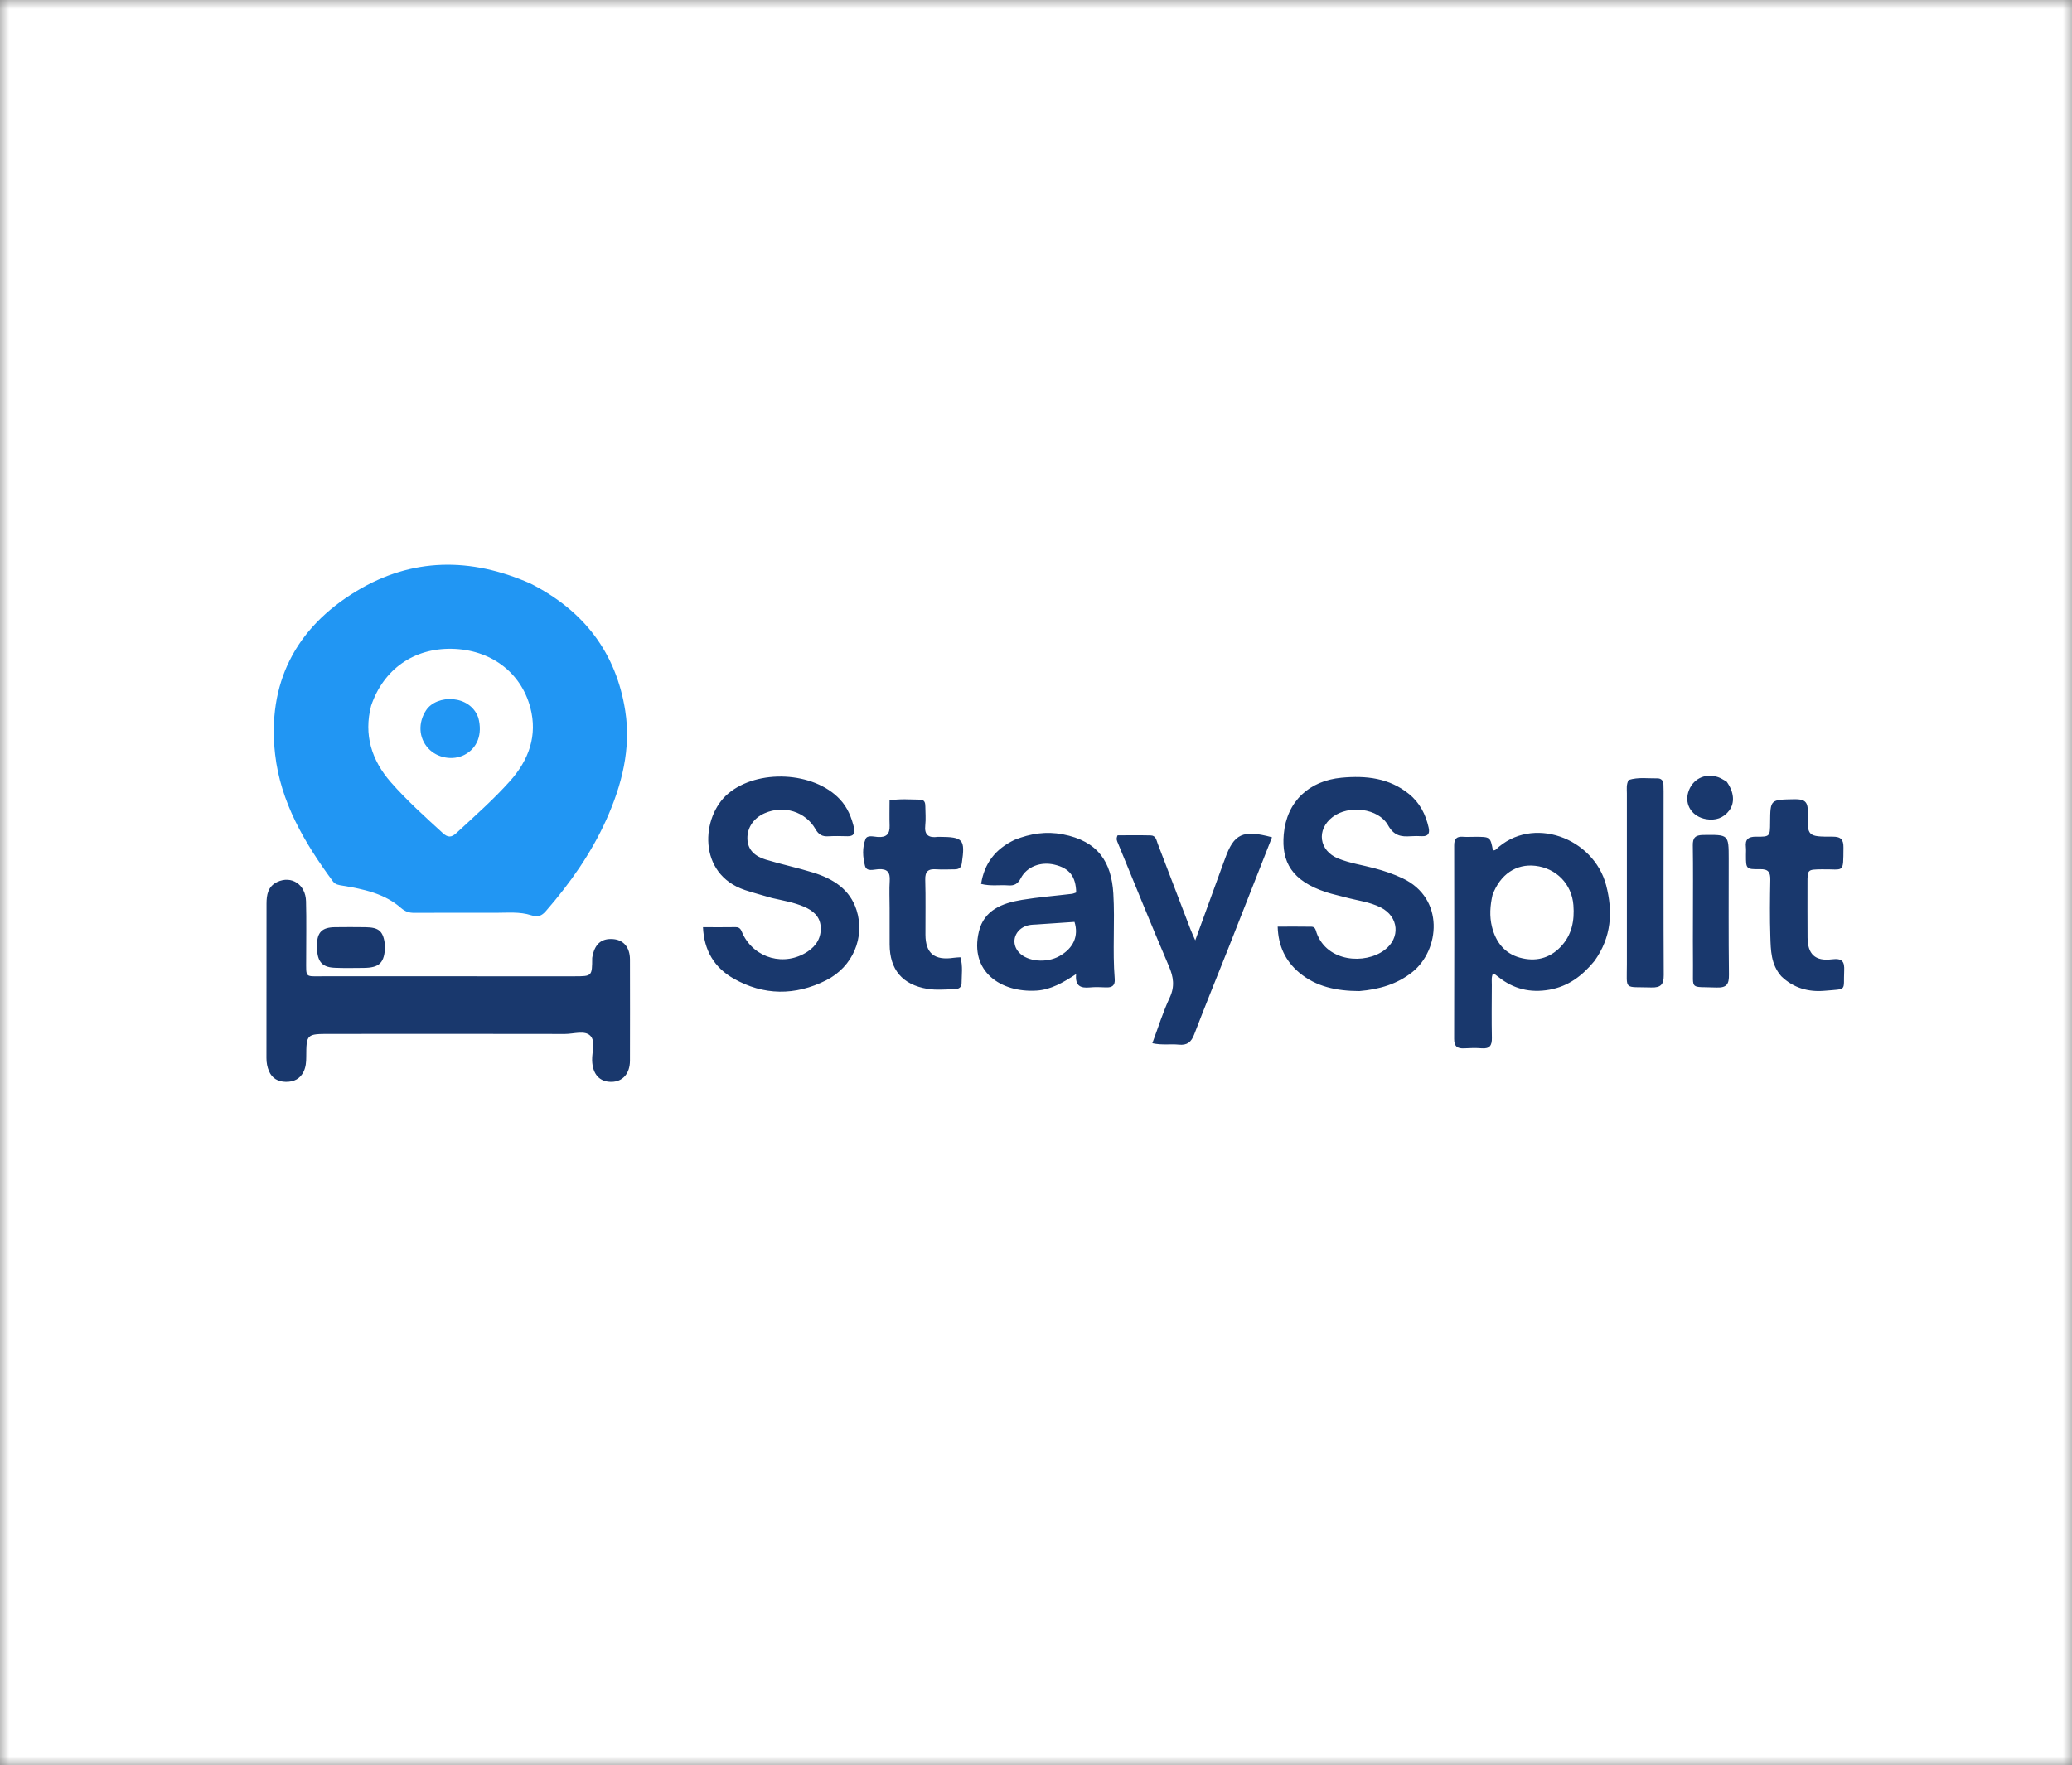 <svg width="115" height="98" viewBox="0 0 115 98" fill="none" xmlns="http://www.w3.org/2000/svg">
<rect x="0" y="0" width="115" height="98" fill="#808080" stroke="none"/>
<mask id="mask0_2035_446" style="mask-type:luminance" maskUnits="userSpaceOnUse" x="0" y="0" width="115" height="98">
<path d="M115 0H0V98H115V0Z" fill="white"/>
</mask>
<g mask="url(#mask0_2035_446)">
<path d="M115 0H0V98H115V0Z" fill="white"/>
<path d="M29.434 32.39C32.435 33.904 34.205 36.271 34.703 39.46C35.03 41.556 34.52 43.57 33.653 45.501C32.814 47.367 31.646 49.025 30.299 50.574C30.069 50.84 29.86 50.929 29.488 50.809C28.843 50.599 28.156 50.673 27.484 50.672C25.986 50.669 24.489 50.667 22.992 50.675C22.696 50.676 22.48 50.599 22.247 50.396C21.333 49.595 20.173 49.357 19.006 49.163C18.799 49.129 18.613 49.11 18.474 48.922C16.898 46.788 15.567 44.517 15.269 41.871C14.829 37.973 16.363 34.876 19.798 32.806C22.875 30.952 26.12 30.93 29.434 32.39ZM20.598 39.178C20.18 40.787 20.621 42.204 21.698 43.431C22.583 44.439 23.586 45.342 24.58 46.25C24.858 46.504 25.06 46.495 25.329 46.246C26.343 45.307 27.383 44.392 28.303 43.364C29.355 42.189 29.843 40.826 29.435 39.284C28.91 37.297 27.206 36.056 25.075 36.016C22.976 35.976 21.287 37.144 20.598 39.178Z" fill="#2196F3"/>
<path d="M32.868 53.173C32.993 52.411 33.368 52.086 34.016 52.13C34.605 52.171 34.963 52.587 34.964 53.261C34.968 55.134 34.969 57.007 34.964 58.879C34.961 59.602 34.558 60.051 33.934 60.056C33.269 60.061 32.888 59.624 32.864 58.863C32.849 58.396 33.069 57.803 32.762 57.494C32.451 57.182 31.838 57.399 31.359 57.398C27.018 57.388 22.676 57.393 18.334 57.395C17.006 57.395 17.003 57.397 16.997 58.68C16.996 58.957 16.975 59.227 16.856 59.478C16.662 59.886 16.314 60.063 15.862 60.055C15.429 60.047 15.105 59.864 14.933 59.47C14.831 59.235 14.787 58.988 14.788 58.727C14.792 55.873 14.787 53.019 14.792 50.164C14.793 49.68 14.868 49.206 15.385 48.961C16.174 48.587 16.961 49.096 16.985 50.028C17.014 51.1 16.991 52.173 16.993 53.246C16.995 54.306 16.897 54.194 17.943 54.195C22.584 54.199 27.225 54.196 31.866 54.196C32.864 54.196 32.864 54.196 32.868 53.173ZM42.842 49.85C42.315 49.694 41.827 49.569 41.351 49.41C38.69 48.524 38.91 45.322 40.413 44.057C42.051 42.679 45.16 42.82 46.616 44.372C47.046 44.831 47.267 45.383 47.404 45.974C47.471 46.26 47.373 46.431 47.036 46.422C46.681 46.413 46.324 46.405 45.969 46.425C45.631 46.445 45.433 46.329 45.262 46.028C44.702 45.047 43.498 44.684 42.445 45.142C41.834 45.407 41.468 45.942 41.482 46.554C41.496 47.206 41.93 47.543 42.493 47.716C43.365 47.983 44.263 48.169 45.133 48.439C46.244 48.784 47.175 49.366 47.542 50.527C48.018 52.032 47.341 53.67 45.849 54.42C44.138 55.28 42.383 55.273 40.708 54.317C39.643 53.71 39.076 52.757 39.017 51.471C39.642 51.471 40.235 51.479 40.829 51.468C41.114 51.463 41.145 51.678 41.228 51.851C41.885 53.211 43.547 53.666 44.82 52.828C45.321 52.498 45.59 52.036 45.55 51.442C45.511 50.864 45.118 50.543 44.609 50.327C44.057 50.092 43.467 49.993 42.842 49.85ZM88.494 53.348C87.822 54.167 87.049 54.755 85.991 54.942C84.928 55.129 83.995 54.898 83.167 54.234C83.096 54.176 83.022 54.121 82.947 54.068C82.933 54.058 82.911 54.06 82.861 54.05C82.764 54.248 82.801 54.465 82.799 54.673C82.794 55.654 82.783 56.636 82.802 57.616C82.81 58.025 82.69 58.232 82.231 58.193C81.916 58.167 81.595 58.176 81.278 58.195C80.88 58.22 80.706 58.082 80.708 57.669C80.718 54.091 80.717 50.513 80.71 46.934C80.709 46.591 80.821 46.425 81.192 46.452C81.416 46.469 81.641 46.454 81.865 46.454C82.715 46.454 82.715 46.455 82.862 47.214C82.913 47.201 82.978 47.203 83.01 47.172C85.041 45.227 88.46 46.513 89.146 49.148C89.525 50.608 89.445 52.029 88.494 53.348ZM82.837 49.684C82.704 50.273 82.659 50.862 82.809 51.458C83.021 52.294 83.504 52.929 84.361 53.163C85.198 53.392 85.985 53.222 86.613 52.567C87.248 51.905 87.393 51.103 87.327 50.246C87.237 49.072 86.377 48.196 85.209 48.063C84.157 47.944 83.266 48.529 82.837 49.684ZM75.443 55.017C74.186 55.01 73.045 54.779 72.106 53.989C71.336 53.341 70.947 52.507 70.914 51.44C71.573 51.44 72.183 51.433 72.793 51.444C73.01 51.448 73.026 51.649 73.08 51.8C73.665 53.405 75.754 53.548 76.835 52.746C77.743 52.075 77.643 50.886 76.635 50.376C76.015 50.062 75.317 49.989 74.653 49.807C74.312 49.714 73.964 49.643 73.628 49.534C71.688 48.904 71.117 47.839 71.251 46.312C71.412 44.489 72.662 43.341 74.458 43.174C75.823 43.047 77.104 43.189 78.203 44.079C78.804 44.567 79.126 45.207 79.291 45.936C79.36 46.244 79.289 46.437 78.913 46.42C78.708 46.411 78.501 46.406 78.296 46.422C77.75 46.462 77.364 46.388 77.041 45.815C76.503 44.857 74.848 44.671 73.959 45.356C73.046 46.059 73.207 47.229 74.277 47.66C74.919 47.918 75.606 48.019 76.272 48.196C76.814 48.34 77.341 48.517 77.848 48.757C80.198 49.868 79.913 52.749 78.386 53.963C77.541 54.634 76.558 54.922 75.443 55.017ZM56.318 46.62C57.205 46.268 58.068 46.139 58.985 46.315C60.953 46.692 61.687 47.862 61.792 49.601C61.887 51.177 61.741 52.761 61.869 54.339C61.899 54.699 61.733 54.831 61.376 54.812C61.078 54.796 60.776 54.787 60.479 54.815C59.99 54.86 59.66 54.749 59.727 54.073C59.002 54.549 58.325 54.94 57.532 54.99C55.563 55.115 53.796 53.943 54.33 51.714C54.617 50.517 55.622 50.137 56.714 49.955C57.63 49.803 58.561 49.731 59.485 49.62C59.572 49.61 59.655 49.569 59.732 49.544C59.71 48.644 59.351 48.194 58.523 47.999C57.764 47.82 56.992 48.106 56.656 48.752C56.495 49.062 56.3 49.178 55.96 49.15C55.48 49.111 54.992 49.206 54.452 49.069C54.634 47.934 55.233 47.133 56.318 46.62ZM57.768 51.303C57.473 51.337 57.169 51.302 56.885 51.427C56.272 51.697 56.112 52.391 56.558 52.875C57.026 53.384 58.086 53.478 58.803 53.075C59.575 52.64 59.884 51.964 59.637 51.177C59.055 51.214 58.461 51.252 57.768 51.303ZM68.189 52.605C67.541 54.235 66.893 55.821 66.282 57.419C66.121 57.843 65.897 58.039 65.422 57.99C64.967 57.942 64.499 58.033 63.957 57.911C64.285 57.034 64.546 56.182 64.921 55.382C65.214 54.758 65.133 54.235 64.874 53.63C63.907 51.368 62.987 49.086 62.05 46.811C62.003 46.695 61.927 46.582 62.029 46.371C62.616 46.371 63.242 46.361 63.868 46.376C64.16 46.383 64.185 46.653 64.26 46.847C64.869 48.427 65.47 50.01 66.076 51.591C66.139 51.757 66.216 51.917 66.339 52.2L67.909 47.889C67.934 47.82 67.961 47.752 67.986 47.684C68.483 46.283 68.972 46.044 70.599 46.48C69.798 48.513 69.001 50.539 68.189 52.605ZM98.865 54.193C98.286 53.532 98.283 52.752 98.258 51.996C98.223 50.944 98.236 49.889 98.255 48.837C98.262 48.432 98.157 48.242 97.693 48.25C96.905 48.262 96.905 48.237 96.904 47.463C96.904 47.317 96.917 47.171 96.901 47.027C96.854 46.611 97.016 46.442 97.466 46.447C98.24 46.457 98.241 46.434 98.246 45.659C98.256 44.371 98.256 44.394 99.594 44.368C100.14 44.358 100.35 44.487 100.334 45.061C100.297 46.431 100.327 46.45 101.711 46.446C102.187 46.444 102.32 46.614 102.316 47.051C102.301 48.534 102.37 48.236 101.105 48.258C100.319 48.272 100.318 48.261 100.319 49.044C100.319 50.043 100.316 51.042 100.323 52.041C100.329 52.965 100.74 53.369 101.671 53.254C102.257 53.182 102.381 53.38 102.356 53.892C102.302 55.036 102.562 54.887 101.26 55C100.393 55.076 99.55 54.859 98.865 54.193ZM49.375 50.418C49.374 49.873 49.35 49.381 49.381 48.893C49.41 48.43 49.258 48.222 48.751 48.251C48.499 48.265 48.1 48.41 48.01 48.07C47.883 47.585 47.848 47.051 48.04 46.575C48.134 46.343 48.486 46.447 48.714 46.463C49.21 46.499 49.392 46.287 49.375 45.828C49.359 45.377 49.372 44.926 49.372 44.433C49.959 44.334 50.514 44.385 51.067 44.391C51.324 44.394 51.357 44.573 51.358 44.769C51.36 45.114 51.394 45.462 51.355 45.803C51.292 46.347 51.535 46.53 52.057 46.456C52.076 46.453 52.095 46.456 52.114 46.456C53.469 46.46 53.576 46.589 53.383 47.918C53.346 48.175 53.221 48.26 52.98 48.259C52.644 48.257 52.306 48.283 51.972 48.257C51.519 48.222 51.339 48.372 51.353 48.837C51.384 49.853 51.359 50.871 51.364 51.887C51.369 52.927 51.866 53.328 52.934 53.169C53.041 53.153 53.152 53.151 53.305 53.14C53.449 53.632 53.372 54.118 53.369 54.598C53.368 54.826 53.18 54.909 52.984 54.913C52.481 54.922 51.965 54.974 51.475 54.894C50.075 54.663 49.382 53.819 49.376 52.433C49.373 51.78 49.375 51.126 49.375 50.418ZM90.388 43.301C90.938 43.131 91.462 43.22 91.981 43.21C92.21 43.206 92.319 43.338 92.325 43.554C92.329 43.681 92.333 43.808 92.333 43.935C92.332 47.333 92.323 50.73 92.341 54.127C92.343 54.64 92.194 54.834 91.644 54.816C90.097 54.767 90.297 55.007 90.295 53.521C90.291 50.36 90.292 47.199 90.295 44.038C90.295 43.804 90.253 43.565 90.388 43.301ZM93.962 50.854C93.962 49.51 93.975 48.22 93.955 46.931C93.949 46.515 94.082 46.358 94.529 46.352C95.946 46.335 95.946 46.32 95.947 47.672C95.948 49.815 95.933 51.958 95.96 54.101C95.966 54.628 95.848 54.844 95.251 54.819C93.749 54.758 93.982 54.993 93.964 53.578C93.953 52.688 93.962 51.798 93.962 50.854Z" fill="#19386D"/>
<path d="M21.374 52.502C21.347 53.45 21.069 53.726 20.17 53.731C19.629 53.734 19.087 53.749 18.548 53.722C17.822 53.686 17.572 53.328 17.593 52.425C17.609 51.749 17.883 51.48 18.588 51.471C19.148 51.463 19.707 51.464 20.267 51.471C21.049 51.479 21.28 51.688 21.374 52.502ZM95.835 43.396C96.249 43.973 96.295 44.566 95.976 44.993C95.658 45.418 95.205 45.563 94.694 45.474C93.919 45.34 93.493 44.684 93.697 43.993C93.915 43.257 94.618 42.893 95.358 43.142C95.514 43.195 95.654 43.29 95.835 43.396Z" fill="#19386D"/>
<path d="M26.549 39.848C26.793 40.762 26.49 41.539 25.775 41.906C25.133 42.237 24.265 42.081 23.773 41.547C23.227 40.956 23.203 40.105 23.651 39.427C24.238 38.539 26.093 38.546 26.549 39.848Z" fill="#2196F3"/>
</g>
</svg>
